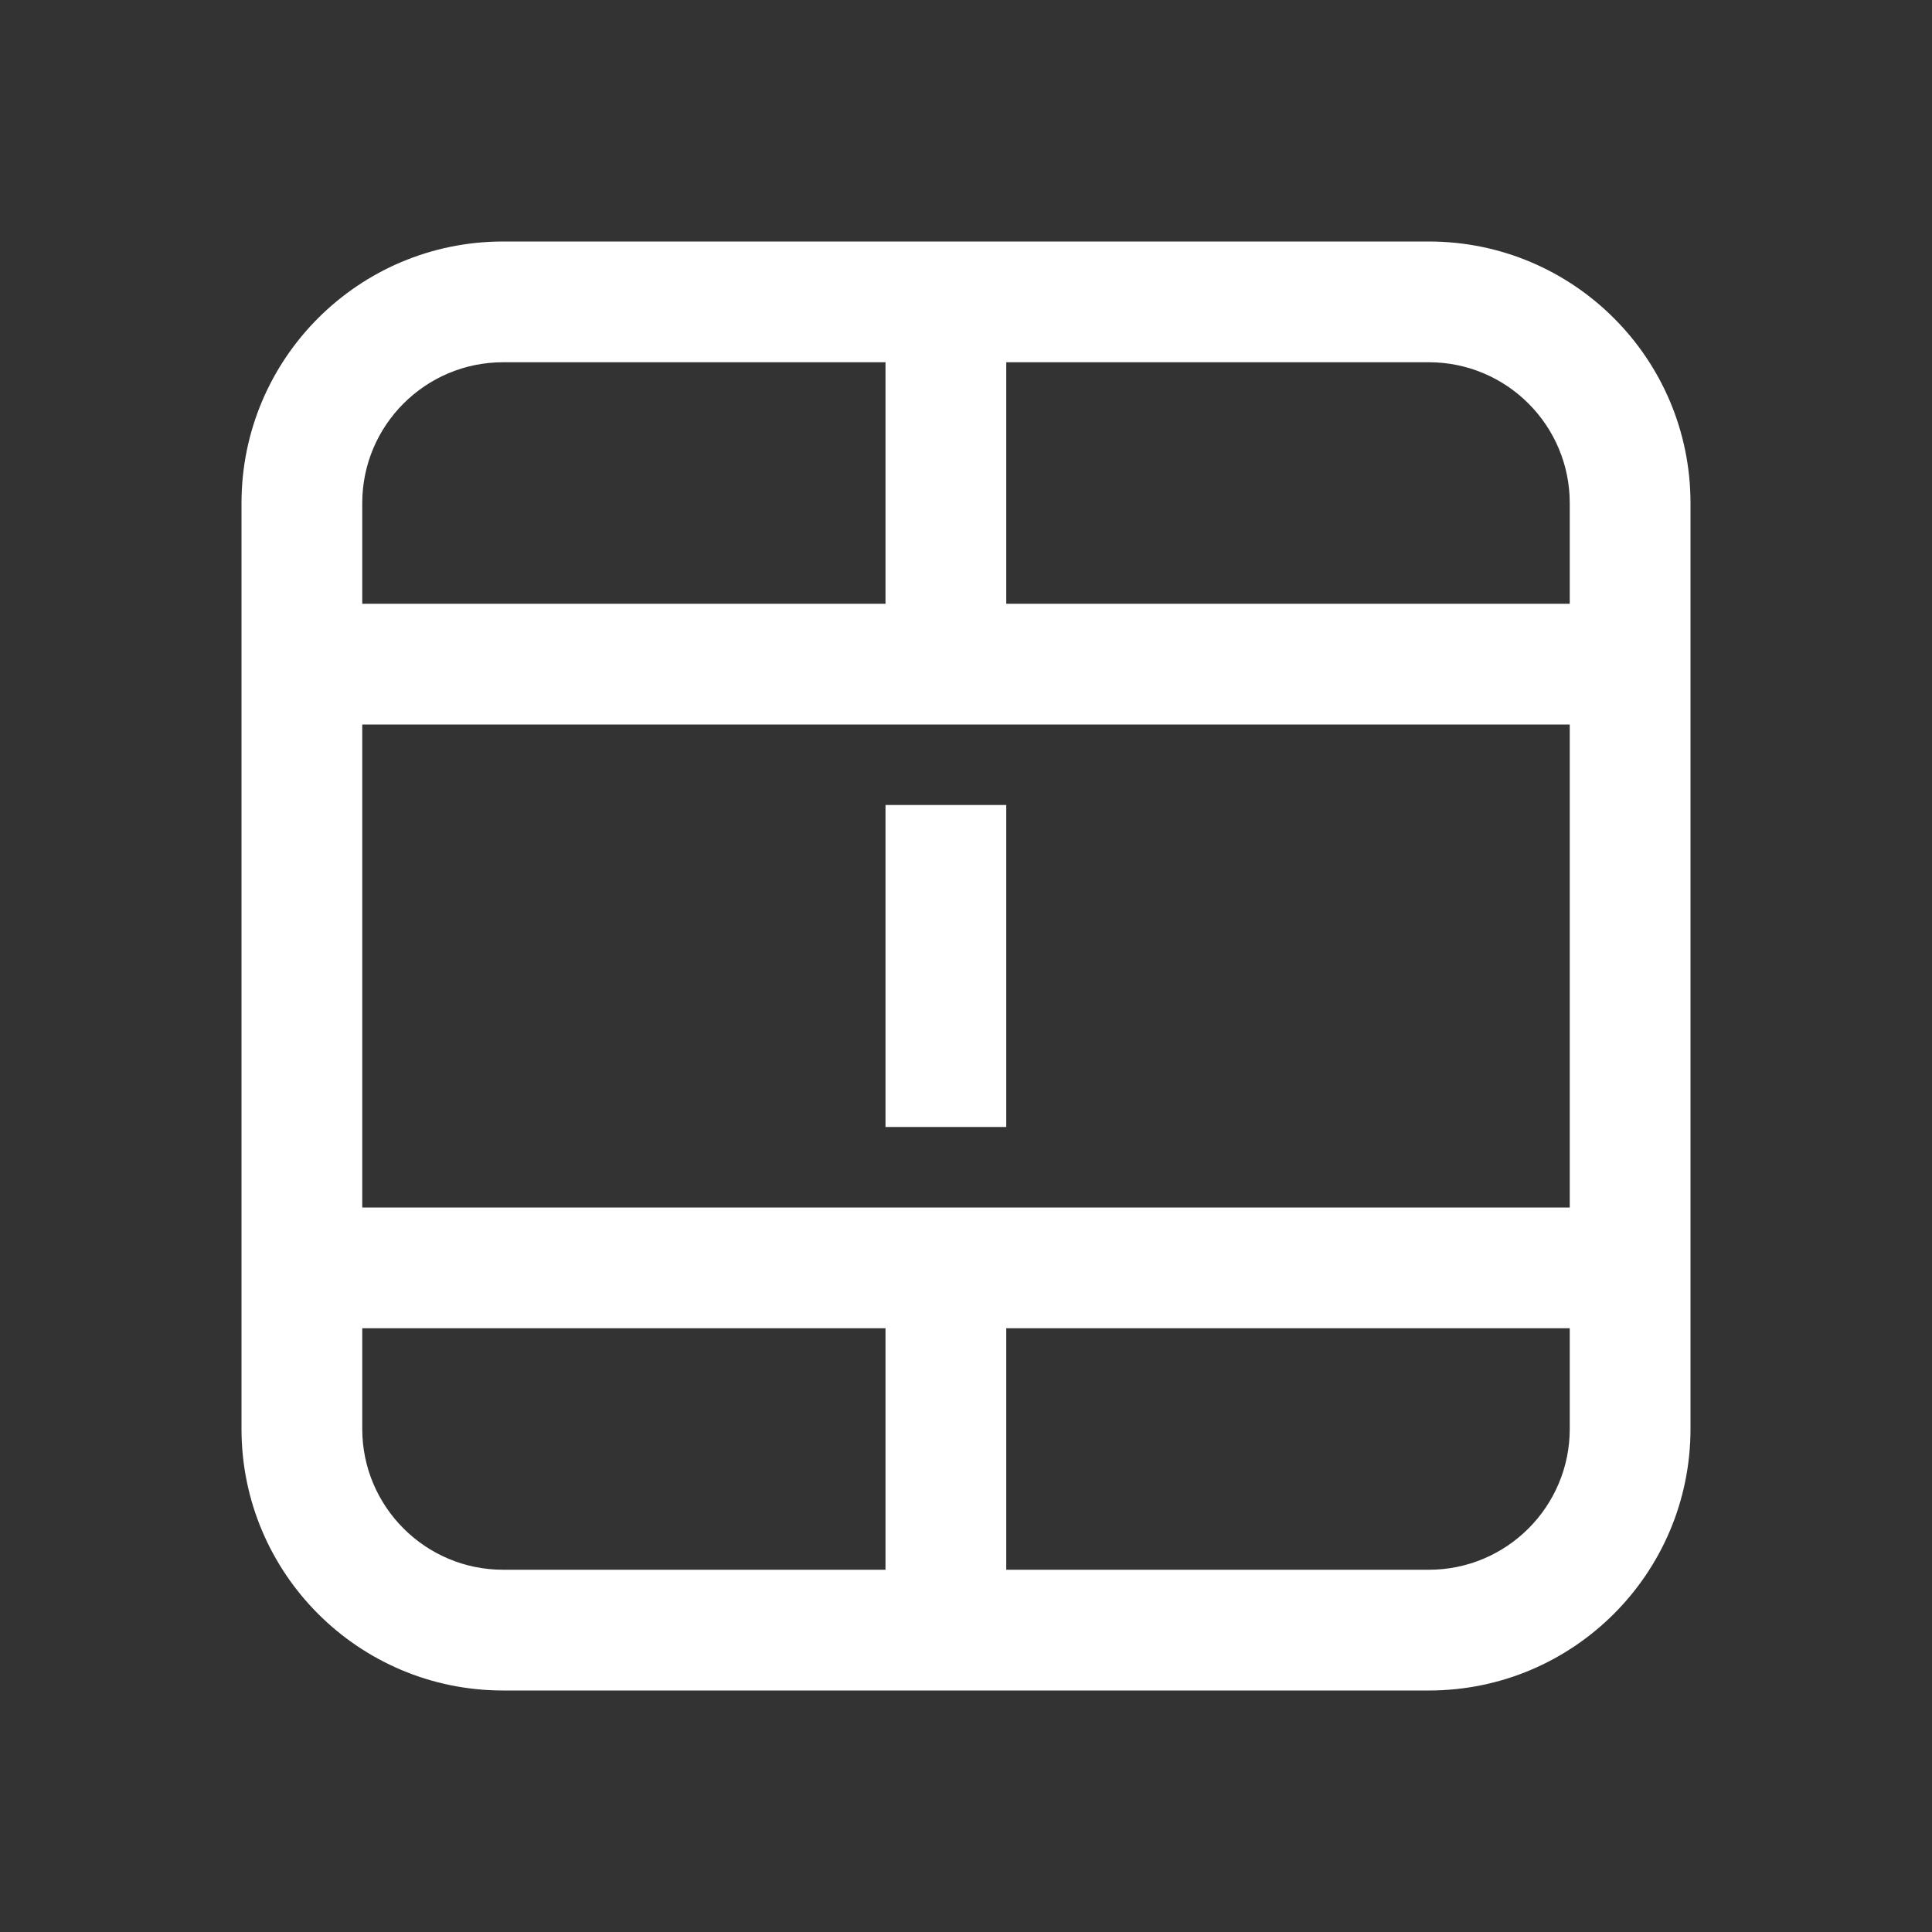 <svg width="24" height="24" viewBox="0 0 24 24" fill="none" xmlns="http://www.w3.org/2000/svg">
<rect x="0" y="0" width="24" height="24" fill="#333333" stroke="none"/>
<path d="M12.5 10H11V14H12.5V10ZM3 6.25C3 4.455 4.455 3 6.25 3H17.75C19.545 3 21 4.455 21 6.25V17.75C21 19.545 19.545 21 17.75 21H6.25C4.455 21 3 19.545 3 17.75V6.25ZM6.25 4.5C5.284 4.5 4.5 5.284 4.5 6.25V7.5H11V4.5H6.25ZM19.5 16.5H12.5V19.5H17.75C18.716 19.5 19.5 18.716 19.5 17.75V16.5ZM19.5 6.25C19.5 5.284 18.716 4.5 17.75 4.5H12.5V7.5H19.5V6.25ZM4.5 16.5V17.75C4.5 18.716 5.284 19.5 6.25 19.5H11V16.5H4.5ZM4.5 15H19.5V9H4.5V15Z" fill="#ffffff"/>
</svg>
